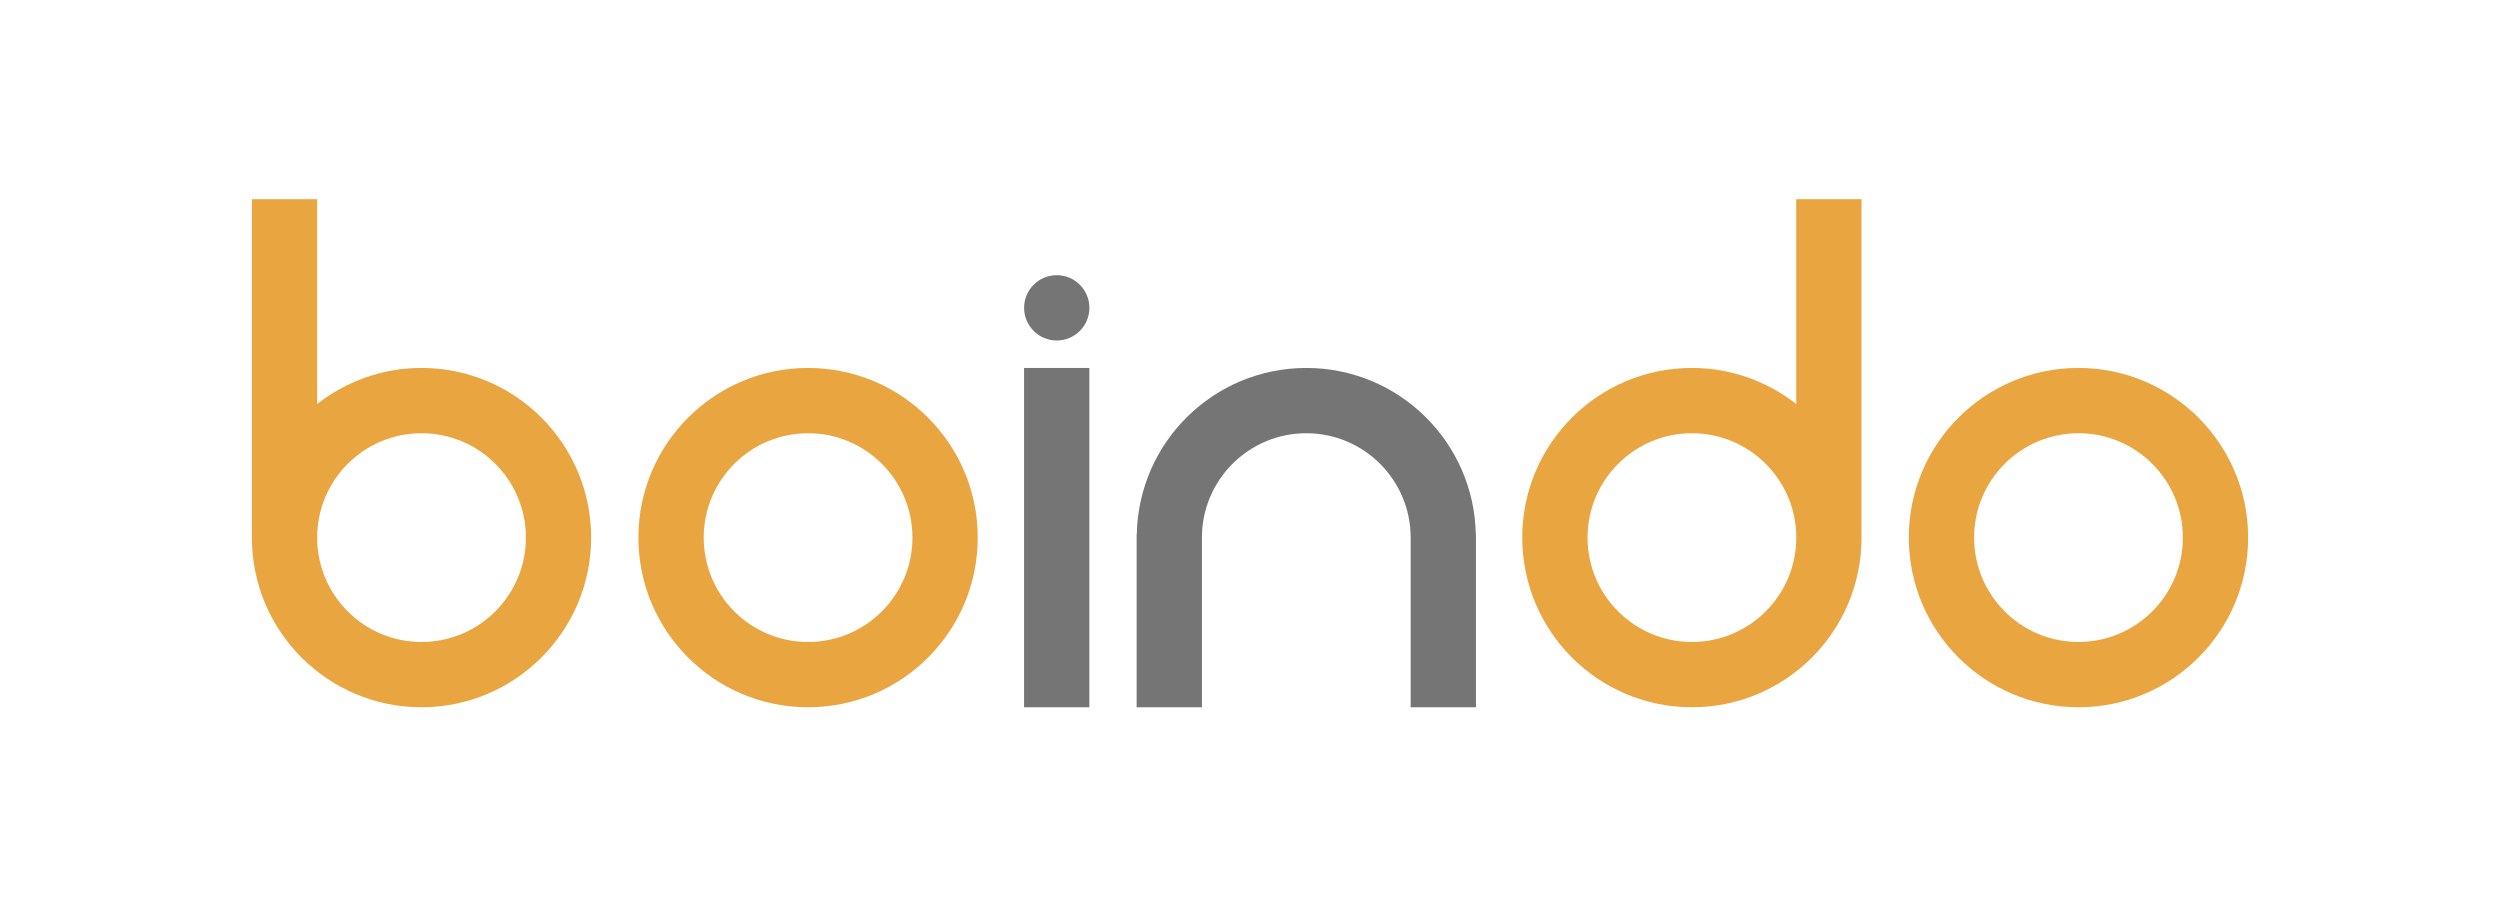 <?xml version="1.0" encoding="UTF-8"?><svg id="katman_1" xmlns="http://www.w3.org/2000/svg" viewBox="0 0 555.24 201.32"><defs><style>.cls-1{fill:#e9a540;}.cls-2{fill:#767576;}</style></defs><path class="cls-1" d="m179.47,81.72c-20.81,0-37.68,16.87-37.68,37.68s16.87,37.68,37.68,37.68,37.68-16.87,37.68-37.68-16.87-37.68-37.68-37.68Zm0,60.86c-12.8,0-23.18-10.38-23.18-23.18s10.38-23.18,23.18-23.18,23.18,10.38,23.18,23.18-10.38,23.18-23.18,23.18Z"/><path class="cls-1" d="m461.62,81.72c-20.81,0-37.68,16.87-37.68,37.68s16.87,37.68,37.68,37.68,37.68-16.87,37.68-37.68-16.87-37.68-37.68-37.68Zm0,60.86c-12.8,0-23.18-10.38-23.18-23.18s10.38-23.18,23.18-23.18,23.18,10.38,23.18,23.18-10.38,23.18-23.18,23.18Z"/><path class="cls-2" d="m327.77,118.74c-.35-20.5-17.06-37.02-37.65-37.02s-37.29,16.52-37.65,37.02h-.03v38.34h14.5v-37.68c0-12.8,10.38-23.18,23.18-23.18s23.18,10.38,23.18,23.18v37.68h14.5v-38.34h-.03Z"/><rect class="cls-2" x="227.44" y="81.72" width="14.5" height="75.36"/><path class="cls-1" d="m93.62,81.72c-8.75,0-16.78,3.01-23.18,8.01v-45.49h-14.5v75.29h0c.07,20.75,16.91,37.55,37.67,37.55s37.68-16.87,37.68-37.68-16.87-37.68-37.68-37.68Zm0,60.86c-12.8,0-23.18-10.38-23.18-23.18s10.38-23.18,23.18-23.18,23.18,10.38,23.18,23.18-10.38,23.18-23.18,23.18Z"/><path class="cls-1" d="m338.09,119.4c0,20.81,16.87,37.68,37.68,37.68,20.77,0,37.6-16.8,37.67-37.55h0V44.24s-14.5,0-14.5,0v45.49c-6.4-5-14.43-8.01-23.18-8.01-20.81,0-37.68,16.87-37.68,37.68Zm14.5,0c0-12.8,10.38-23.18,23.18-23.18s23.18,10.38,23.18,23.18c0,12.8-10.38,23.18-23.18,23.18-12.8,0-23.18-10.38-23.18-23.18Z"/><circle class="cls-2" cx="234.7" cy="68.37" r="7.25"/></svg>